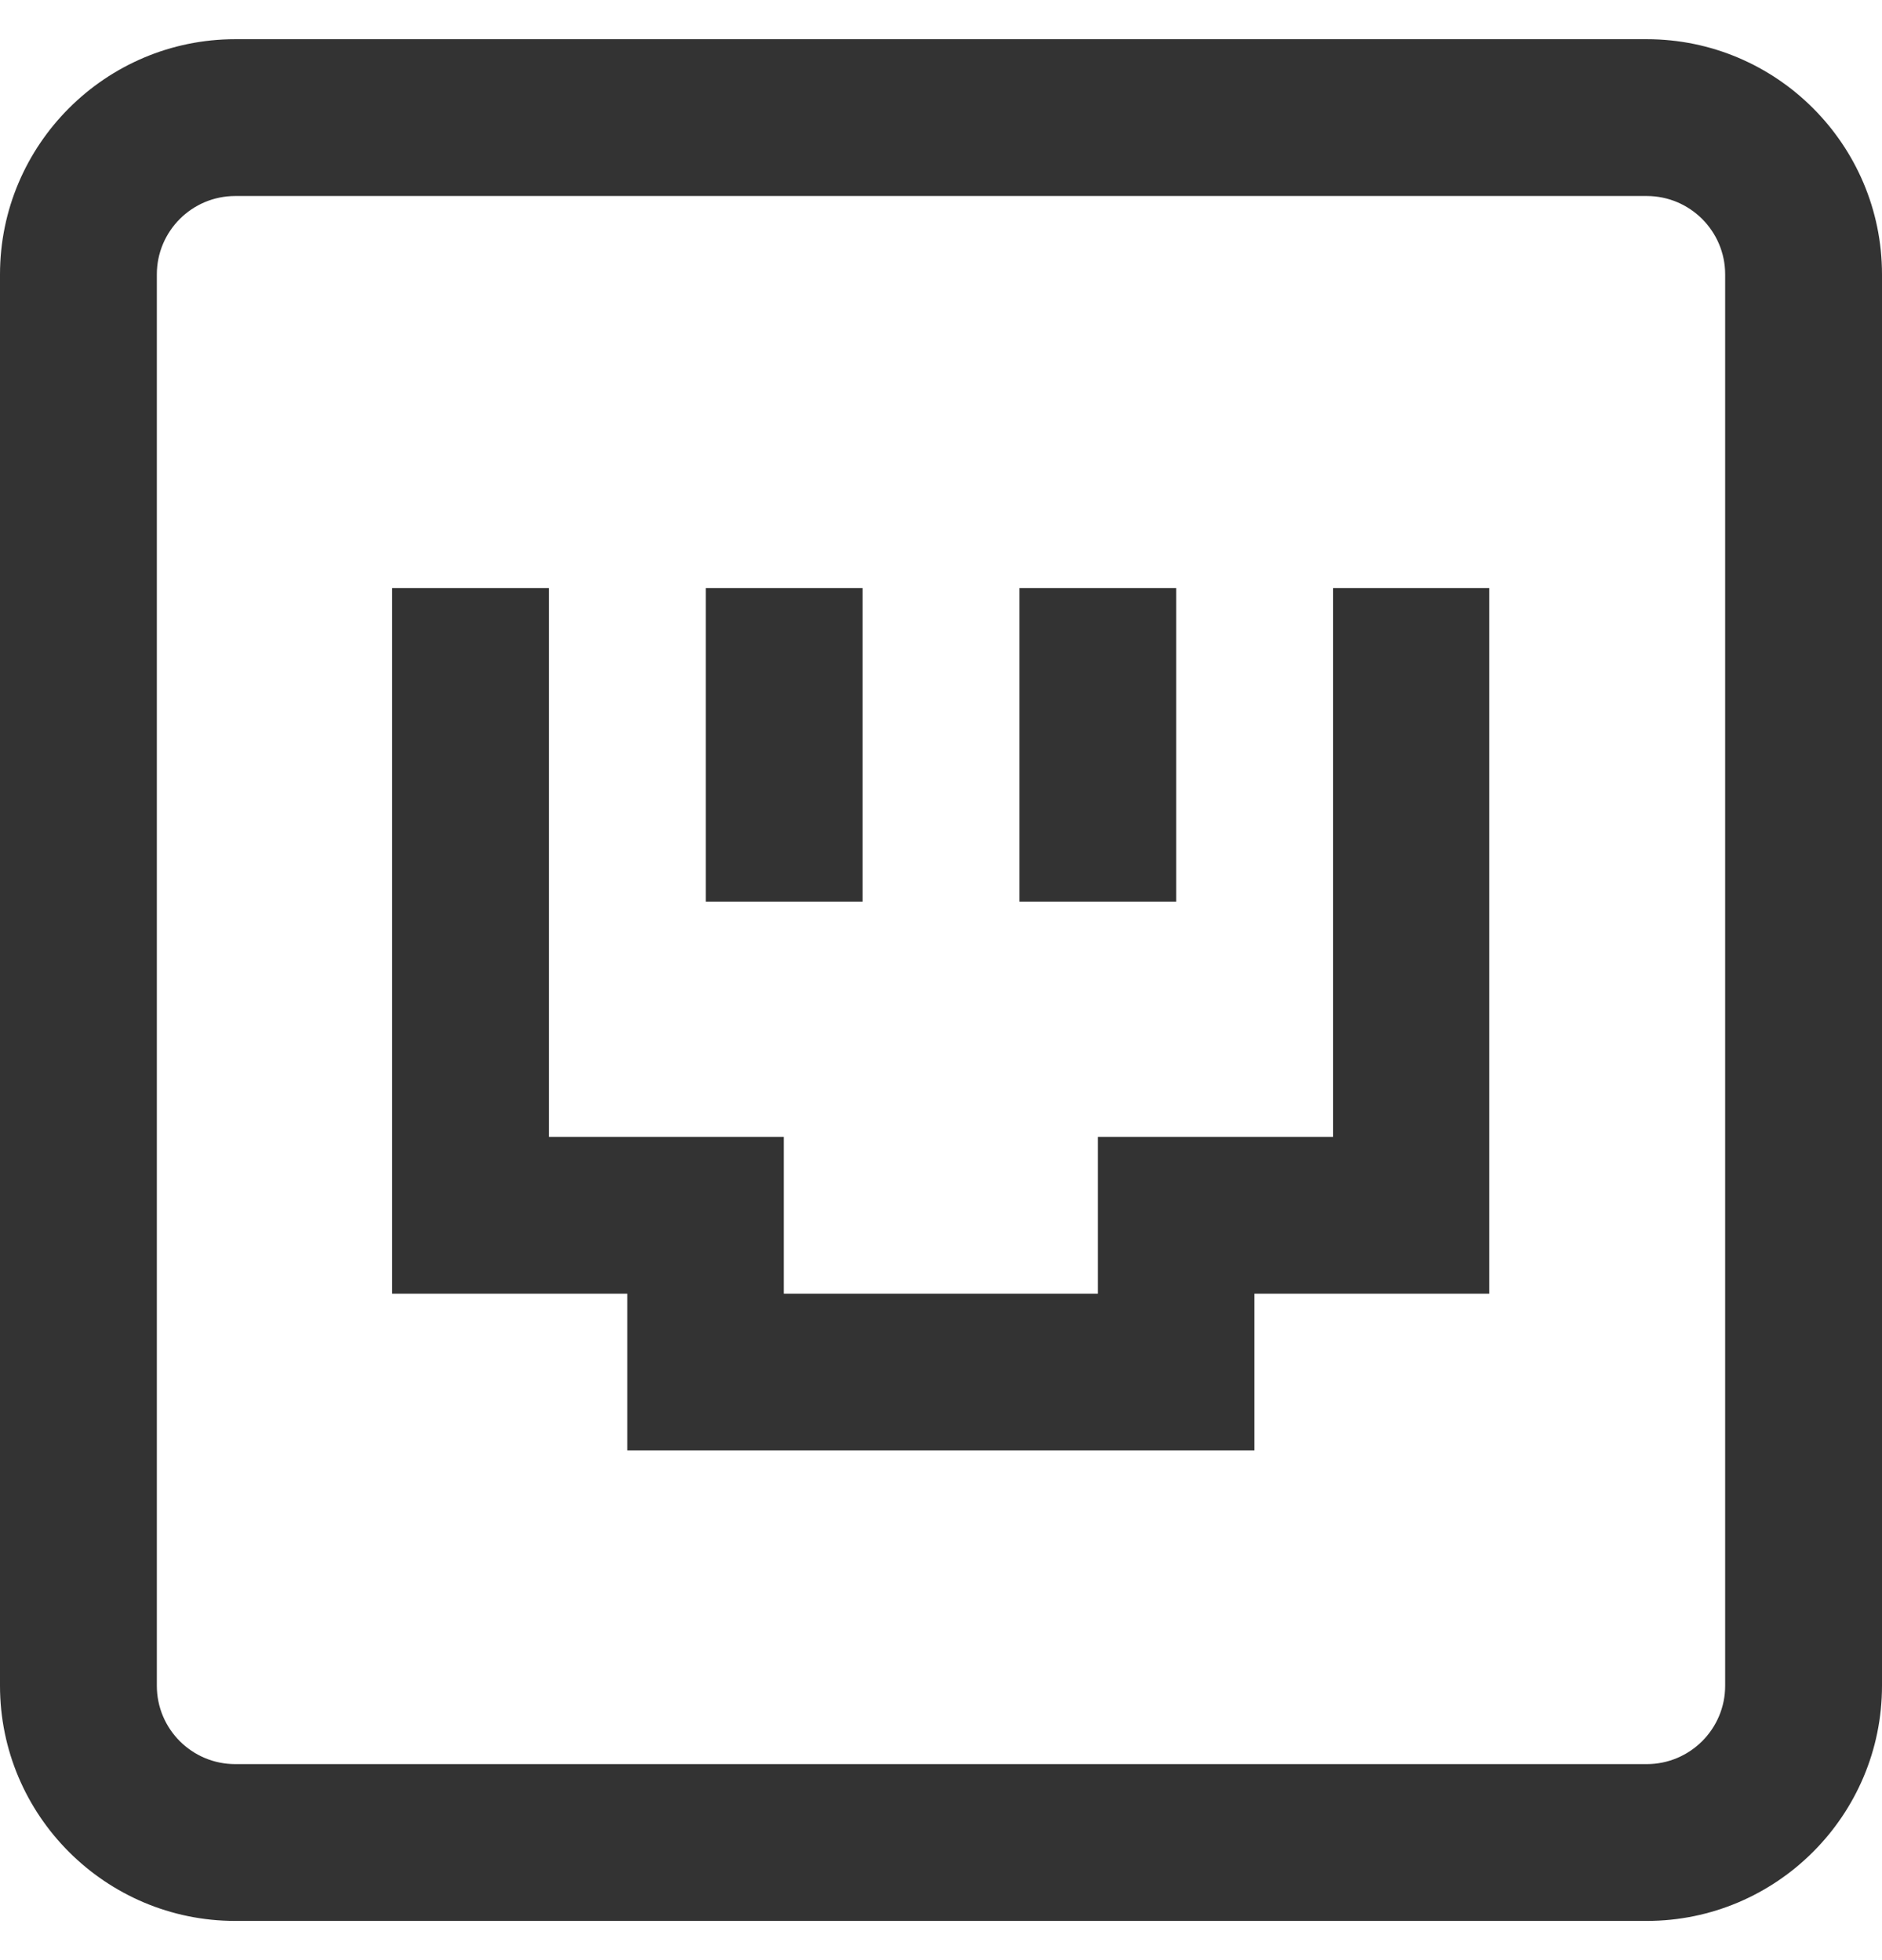 <?xml version="1.0" encoding="UTF-8" standalone="no"?>
<svg width="24px" height="25px" viewBox="0 0 24 25" version="1.1" xmlns="http://www.w3.org/2000/svg" xmlns:xlink="http://www.w3.org/1999/xlink" xmlns:sketch="http://www.bohemiancoding.com/sketch/ns">
    <!-- Generator: Sketch 3.3.2 (12043) - http://www.bohemiancoding.com/sketch -->
    <title>Icon/NetworkInterface</title>
    <desc>Created with Sketch.</desc>
    <defs></defs>
    <g id="Visual-Designs" stroke="none" stroke-width="1" fill="none" fill-rule="evenodd" sketch:type="MSPage">
        <g id="4.0-Icons" sketch:type="MSArtboardGroup" transform="translate(-447, -288)" fill="#333333">
            <g id="Icons" sketch:type="MSLayerGroup" transform="translate(400, 145)">
                <g id="Icon/NetworkInterface" transform="translate(47, 143)" sketch:type="MSShapeGroup">
                    <path d="M15,7.5 L13,7.5 L13,11.5 L15,11.5 L15,7.5 Z M11,7.5 L9,7.5 L9,11.5 L11,11.5 L11,7.5 Z M17,14.5 L14,14.5 L14,16.5 L9.996,16.5 L9.996,14.5 L7,14.5 L7,7.5 L5,7.5 L5,16.5 L8,16.5 L8,18.5 L15.996,18.5 L15.996,16.5 L18.992,16.5 L18.992,7.5 L17,7.5 L17,14.5 Z M22,21.5 C22,22.052 21.552,22.5 21,22.5 L3,22.5 C2.447,22.5 2,22.052 2,21.5 L2,3.5 C2,2.949 2.447,2.5 3,2.5 L21,2.5 C21.552,2.5 22,2.949 22,3.5 L22,21.5 Z M21,0.5 L3,0.5 C1.346,0.5 0,1.846 0,3.5 L0,21.5 C0,23.154 1.346,24.5 3,24.5 L21,24.5 C22.654,24.5 24,23.154 24,21.5 L24,3.5 C24,1.846 22.654,0.5 21,0.5 L21,0.5 Z" id="Fill-147"></path>
                </g>
            </g>
        </g>
    </g>
</svg>